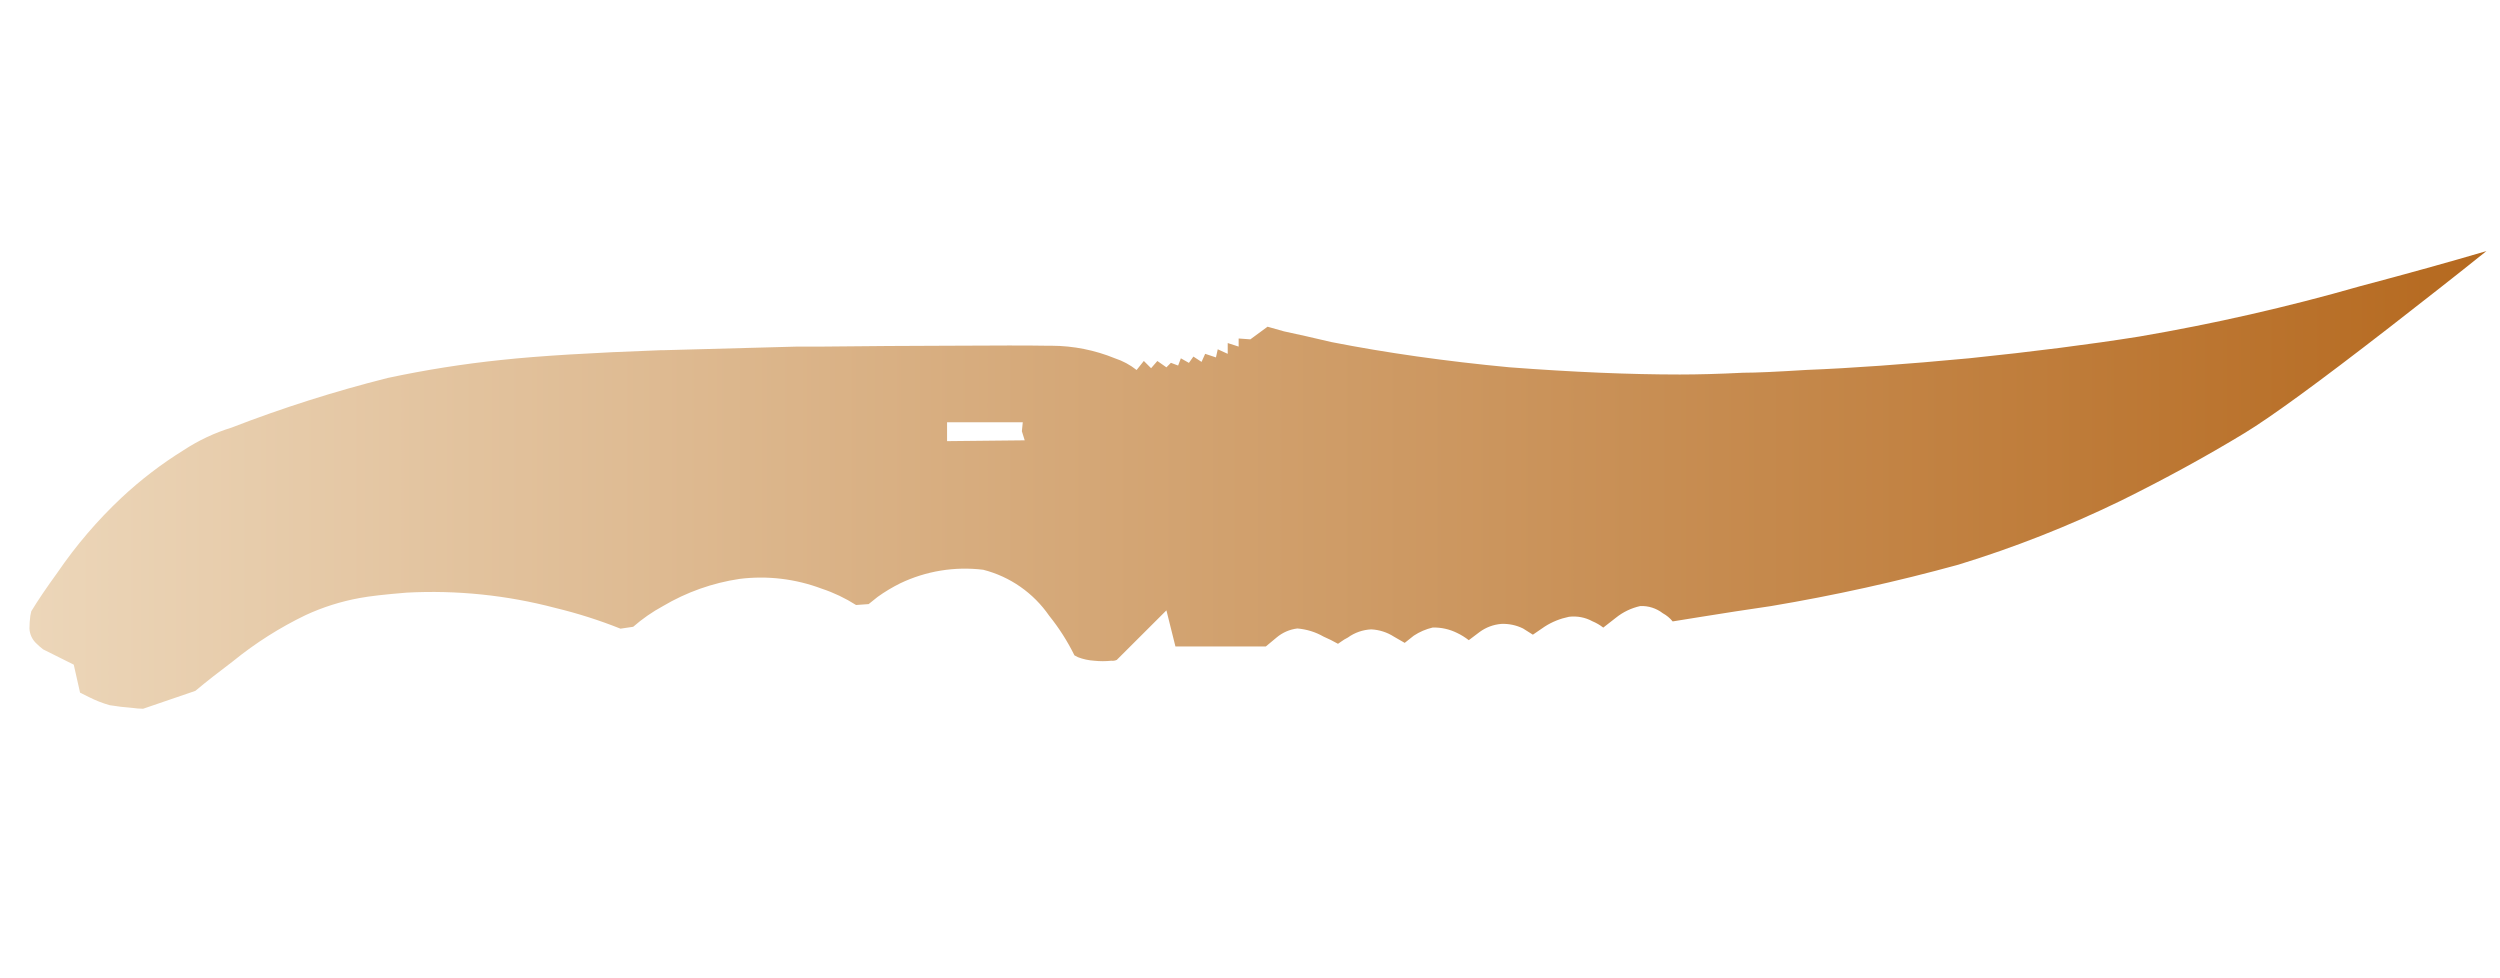 <?xml version="1.0" encoding="utf-8"?>
<!-- Generator: Adobe Illustrator 16.0.0, SVG Export Plug-In . SVG Version: 6.00 Build 0)  -->
<!DOCTYPE svg PUBLIC "-//W3C//DTD SVG 1.1//EN" "http://www.w3.org/Graphics/SVG/1.1/DTD/svg11.dtd">
<svg version="1.1" id="tc" xmlns="http://www.w3.org/2000/svg" xmlns:xlink="http://www.w3.org/1999/xlink" x="0px" y="0px"
	 width="92px" height="36px" viewBox="0 0 92 36" enable-background="new 0 0 92 36" xml:space="preserve">
<linearGradient id="shape1_1_" gradientUnits="userSpaceOnUse" x1="1.083" y1="17.661" x2="91.5" y2="17.661">
	<stop  offset="2.300000e-007" style="stop-color:#ECD6B9"/>
	<stop  offset="1" style="stop-color:#B5691F"/>
</linearGradient>
<path id="shape1" fill="url(#shape1_1_)" d="M34.851,15.54h2.787l-0.033,0.33l0.104,0.334l-2.857,0.03V15.54z M91.5,9.24
	c-1.351,0.398-2.898,0.829-4.646,1.292c-2.675,0.767-5.391,1.385-8.134,1.854c-1.813,0.289-3.895,0.555-6.244,0.798
	c-2.346,0.221-4.348,0.365-6.008,0.43c-1.061,0.066-1.836,0.103-2.324,0.103c-0.887,0.044-1.662,0.065-2.325,0.065
	c-1.837,0-3.93-0.088-6.278-0.266c-2.344-0.222-4.523-0.531-6.536-0.926c-0.665-0.158-1.253-0.289-1.762-0.398l-0.597-0.169
	l-0.633,0.465l-0.431-0.031v0.298l-0.402-0.131v0.397l-0.367-0.167l-0.066,0.299l-0.397-0.132l-0.133,0.297l-0.3-0.196l-0.165,0.232
	l-0.296-0.168l-0.101,0.266l-0.266-0.1l-0.165,0.166l-0.333-0.233L42.36,13.55l-0.267-0.267l-0.266,0.333
	c-0.238-0.19-0.508-0.335-0.797-0.43c-0.739-0.302-1.528-0.46-2.326-0.463h-0.166c-0.623-0.012-1.874-0.012-3.752,0
	c-1.257,0.002-2.796,0.013-4.616,0.032h-0.863c-1.57,0.043-3.197,0.088-4.88,0.132h-0.101c-2.542,0.092-4.5,0.211-5.876,0.359
	c-1.406,0.146-2.802,0.368-4.183,0.663c-1.951,0.491-3.87,1.1-5.746,1.827c-0.623,0.191-1.215,0.47-1.759,0.827
	c-0.82,0.508-1.589,1.097-2.294,1.756c-0.882,0.829-1.671,1.752-2.354,2.752c-0.401,0.553-0.723,1.027-0.963,1.424l-0.035,0.166
	c-0.021,0.154-0.031,0.31-0.032,0.466c0.008,0.215,0.105,0.419,0.266,0.563c0.074,0.074,0.154,0.142,0.236,0.206l1.128,0.563
	l0.232,1.03l0.327,0.163c0.245,0.124,0.5,0.225,0.764,0.299c0.268,0.044,0.546,0.078,0.831,0.099C5,26.07,5.132,26.08,5.267,26.082
	l1.922-0.658c0.397-0.334,0.863-0.695,1.395-1.098c0.817-0.664,1.71-1.23,2.659-1.688c0.635-0.295,1.305-0.506,1.993-0.631
	c0.354-0.067,0.93-0.133,1.728-0.198c1.844-0.098,3.691,0.093,5.476,0.564c0.815,0.197,1.615,0.451,2.394,0.762l0.467-0.069
	c0.336-0.293,0.704-0.549,1.095-0.761c0.867-0.514,1.826-0.854,2.823-1.002c1.022-0.127,2.06-0.002,3.023,0.361
	c0.444,0.147,0.867,0.349,1.261,0.6l0.463-0.033l0.333-0.267c0.262-0.188,0.54-0.354,0.829-0.498
	c0.95-0.454,2.009-0.627,3.055-0.499c0.986,0.251,1.848,0.854,2.426,1.691c0.363,0.452,0.675,0.94,0.93,1.458l0.13,0.069
	c0.191,0.074,0.394,0.117,0.599,0.13c0.209,0.022,0.42,0.022,0.629,0c0.068,0.009,0.138-0.002,0.201-0.031l1.826-1.823l0.332,1.33
	h3.325l0.398-0.331c0.215-0.182,0.482-0.298,0.763-0.332c0.34,0.029,0.669,0.129,0.964,0.299c0.182,0.078,0.36,0.168,0.532,0.265
	l0.097-0.067c0.084-0.062,0.173-0.117,0.267-0.164c0.252-0.182,0.552-0.286,0.862-0.3c0.296,0.016,0.582,0.107,0.83,0.267
	c0.158,0.087,0.289,0.165,0.399,0.23l0.334-0.265c0.213-0.141,0.447-0.241,0.696-0.3c0.311-0.007,0.619,0.061,0.896,0.199
	c0.153,0.072,0.297,0.163,0.432,0.267l0.4-0.302c0.233-0.171,0.51-0.274,0.798-0.297c0.275-0.011,0.55,0.046,0.798,0.168
	c0.133,0.086,0.254,0.164,0.363,0.229l0.435-0.298c0.272-0.175,0.575-0.296,0.893-0.361c0.298-0.036,0.601,0.021,0.865,0.166
	C58.744,22.923,58.879,23,59,23.096l0.465-0.363c0.261-0.21,0.567-0.357,0.895-0.43c0.3-0.014,0.594,0.081,0.832,0.265
	c0.139,0.076,0.262,0.177,0.362,0.3l1.031-0.166c0.839-0.136,1.701-0.269,2.588-0.398c2.325-0.39,4.628-0.9,6.9-1.525
	c2.051-0.629,4.049-1.416,5.978-2.354c1.614-0.798,3.13-1.626,4.548-2.487c0.953-0.577,2.727-1.869,5.318-3.879
	C89.195,11.065,90.397,10.126,91.5,9.24z"/>
</svg>
